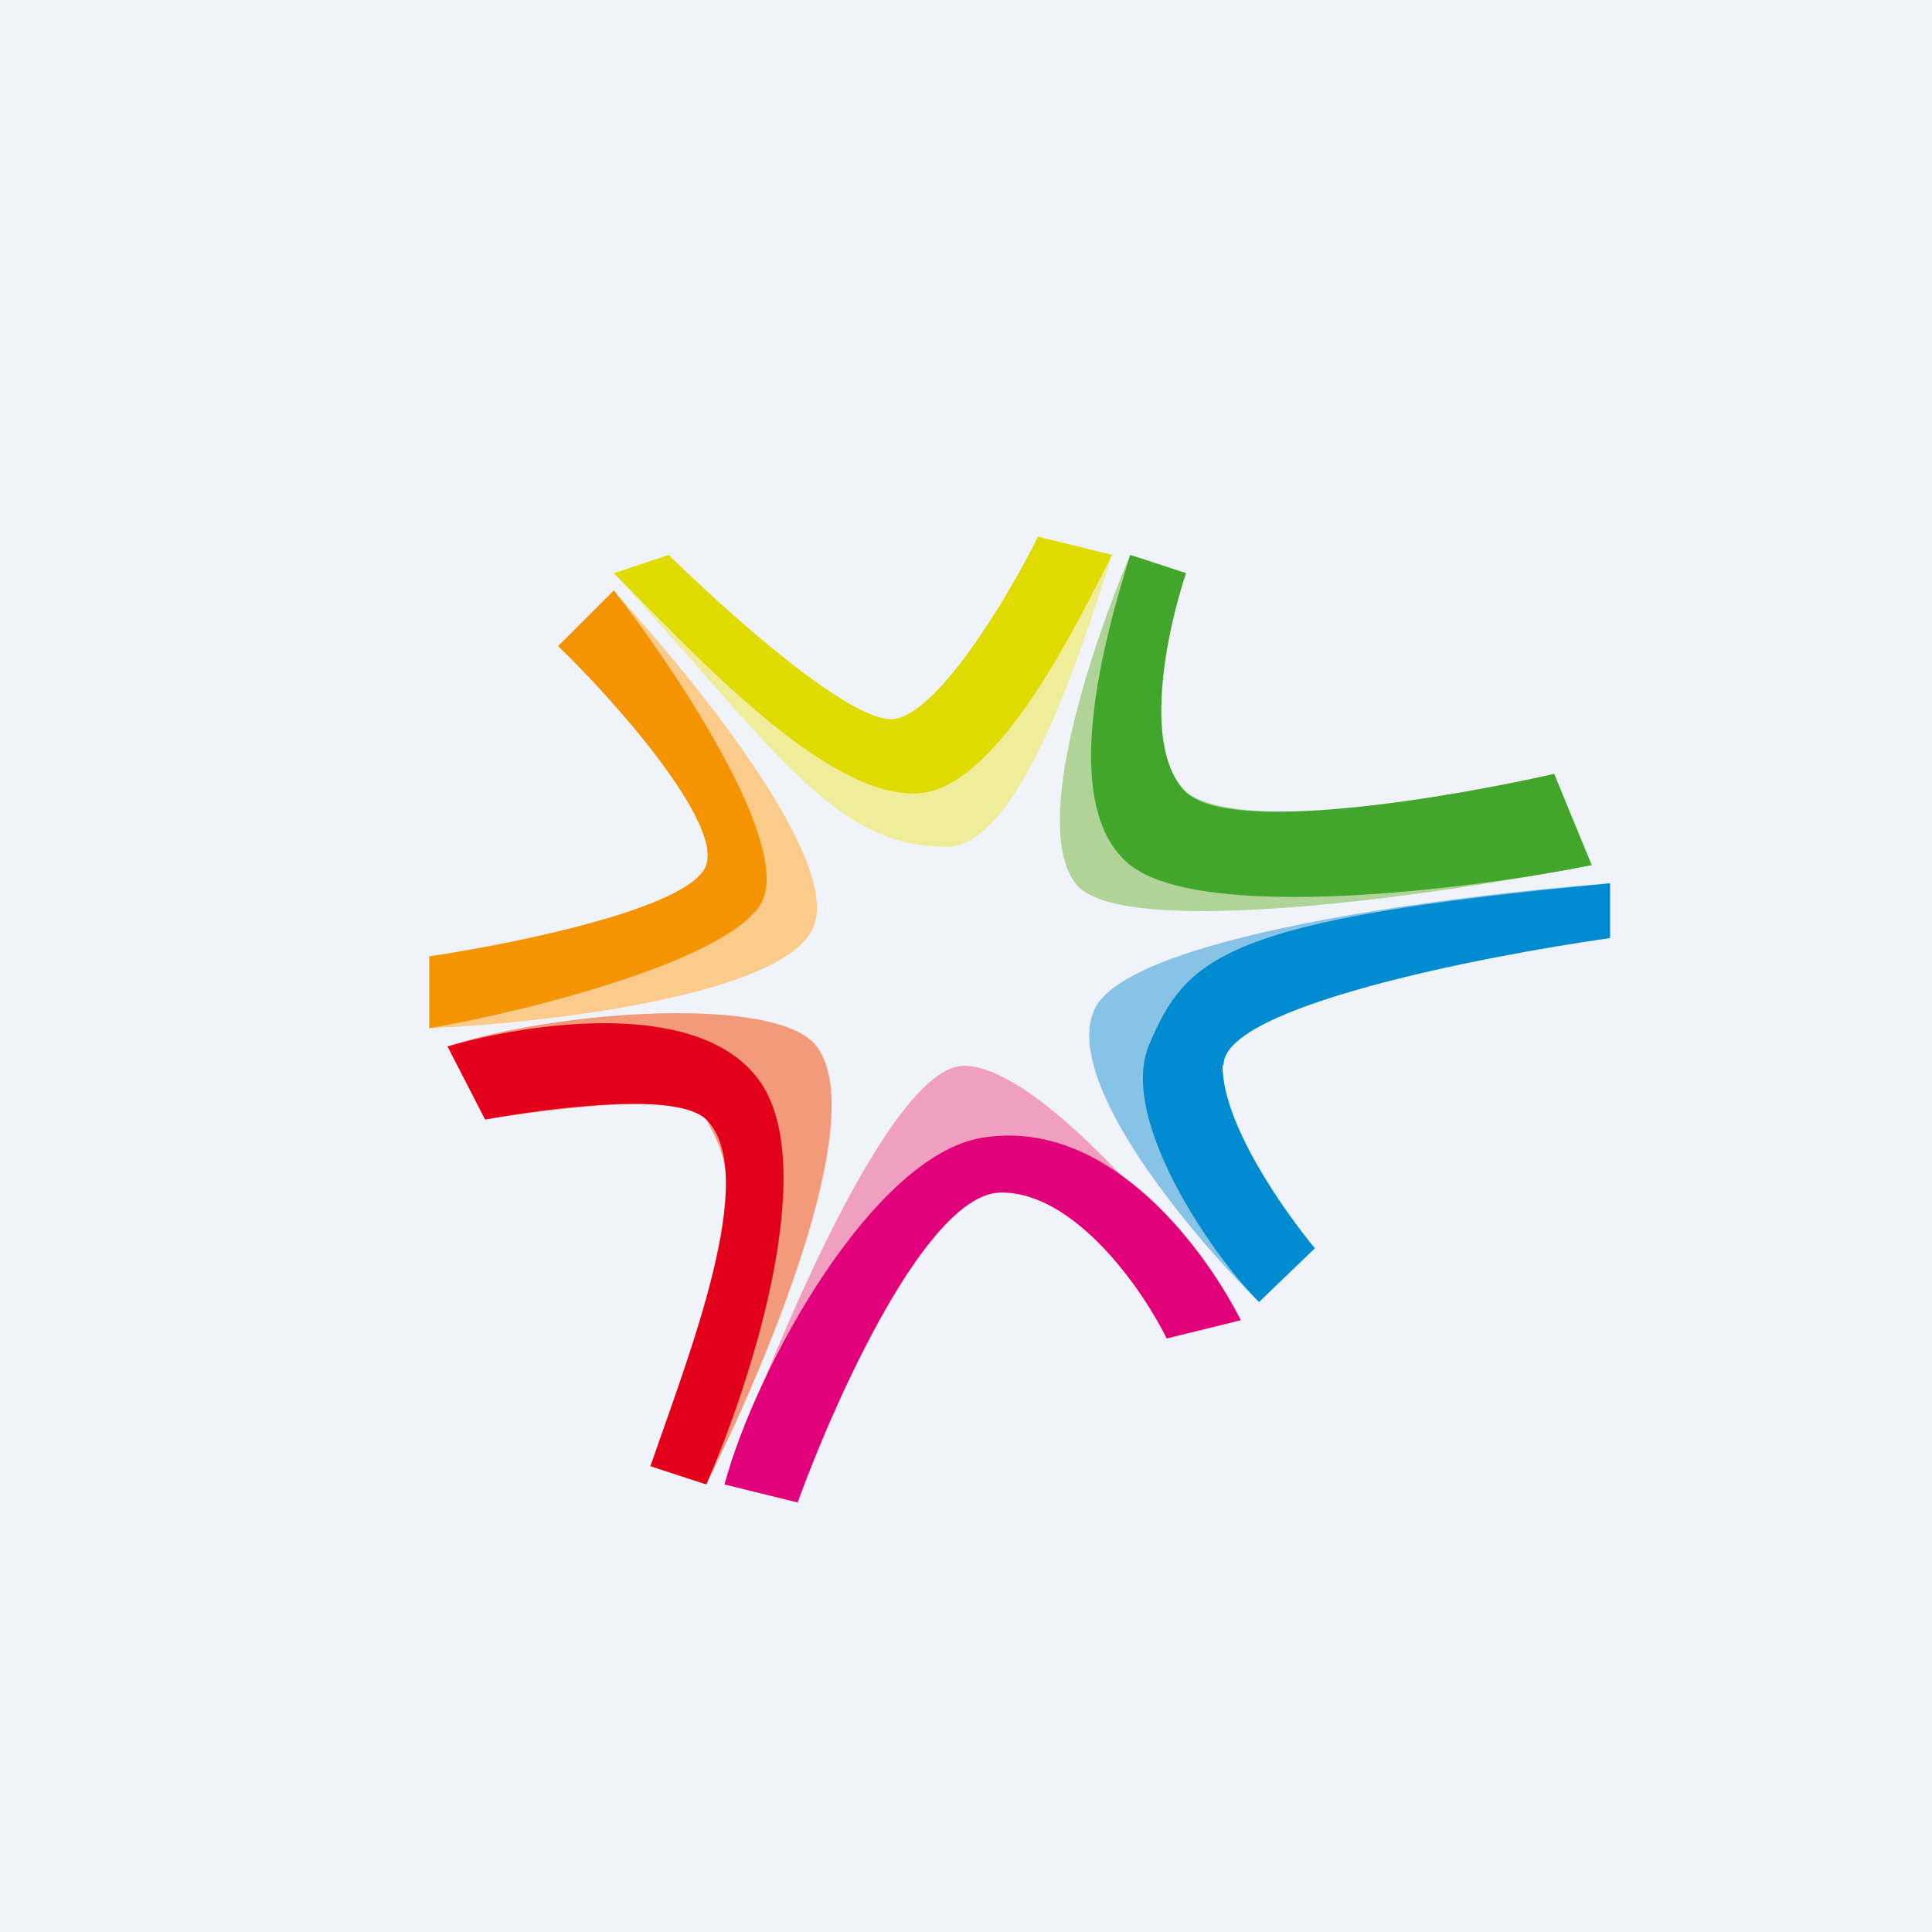 <!-- by TradingView --><svg width="18" height="18" viewBox="0 0 18 18" xmlns="http://www.w3.org/2000/svg"><path fill="#F0F3FA" d="M0 0h18v18H0z"/><path d="m6.23 5.17-.51.17c1.55 1.7 2.06 2.55 3.1 2.55.68 0 1.25-1.81 1.54-2.72L9.67 5c-.23.57-.82 1.7-1.37 1.7-.55 0-1.6-1.02-2.07-1.53Z" fill="#F0ED9A"/><path d="m6.23 5.17-.51.17c.74.74 2.06 2.2 2.92 2.04.69-.14 1.38-1.53 1.72-2.21L9.67 5c-.28.57-.96 1.7-1.37 1.7-.42 0-1.55-1.02-2.07-1.53Z" fill="#DFDB00"/><path d="m5.72 5.5-.52.52c.52.45 1.52 1.5 1.38 2.04-.14.54-1.78.79-2.58.85v.67c1.15-.05 3.47-.33 3.6-1.01.15-.68-1.2-2.32-1.88-3.06Z" fill="#FBCB8C"/><path d="m5.72 5.5-.52.52c.52.5 1.52 1.63 1.38 2.04-.14.4-1.78.73-2.58.85v.67c.92-.16 2.82-.64 3.1-1.18.27-.55-.8-2.15-1.38-2.9Z" fill="#F39400"/><path d="m4.52 10.43-.35-.68c.98-.33 3.07-.49 3.44 0 .51.68-.52 3.06-1.03 4.08l-.52-.17c1.03-2.55.69-2.89.52-3.23-.14-.27-1.43-.1-2.06 0Z" fill="#F29A79"/><path d="m4.52 10.43-.35-.68c.75-.22 2.37-.47 2.92.34.55.82-.11 2.83-.51 3.74l-.52-.17c.35-1.02 1.03-2.72.52-3.23-.28-.27-1.5-.1-2.06 0Z" fill="#E2001A"/><path d="m7.44 14-.69-.17c.46-1.3 1.55-3.9 2.23-3.9.7 0 2.01 1.58 2.58 2.37l-.69.17c-.22-.45-.85-1.36-1.54-1.36-.69 0-1.55 1.93-1.9 2.89Z" fill="#F19FC1"/><path d="m7.44 14-.69-.17c.29-1.08 1.38-3.06 2.4-3.23 1.23-.2 2.13 1.14 2.41 1.7l-.69.17c-.22-.45-.85-1.36-1.54-1.36-.69 0-1.55 1.93-1.9 2.89Z" fill="#E2007A"/><path d="M15 8.74v-.51c-1.49.11-4.54.5-4.81 1.19-.28.67.91 2.09 1.54 2.71l.52-.5c-.29-.35-.86-1.16-.86-1.7 0-.55 2.4-1.02 3.61-1.2Z" fill="#87C3E7"/><path d="M11.4 9.92c0-.54 2.4-1.01 3.6-1.18v-.51c-3.6.34-3.95.68-4.3 1.52-.27.68.58 1.93 1.03 2.38l.52-.5c-.29-.35-.86-1.16-.86-1.7Z" fill="#008BD0"/><path d="m11.05 5.34-.52-.17c-.34.8-.93 2.51-.51 3.06.4.54 3.38.11 4.8-.17l-.34-.85c-.91.22-2.88.57-3.43.17-.55-.41-.23-1.53 0-2.04Z" fill="#B0D398"/><path d="m11.05 5.34-.52-.17c-.23.74-.69 2.34 0 2.89.69.54 3.21.22 4.3 0l-.35-.85c-.97.22-3.02.57-3.43.17-.42-.41-.17-1.53 0-2.04Z" fill="#41A62B"/></svg>
